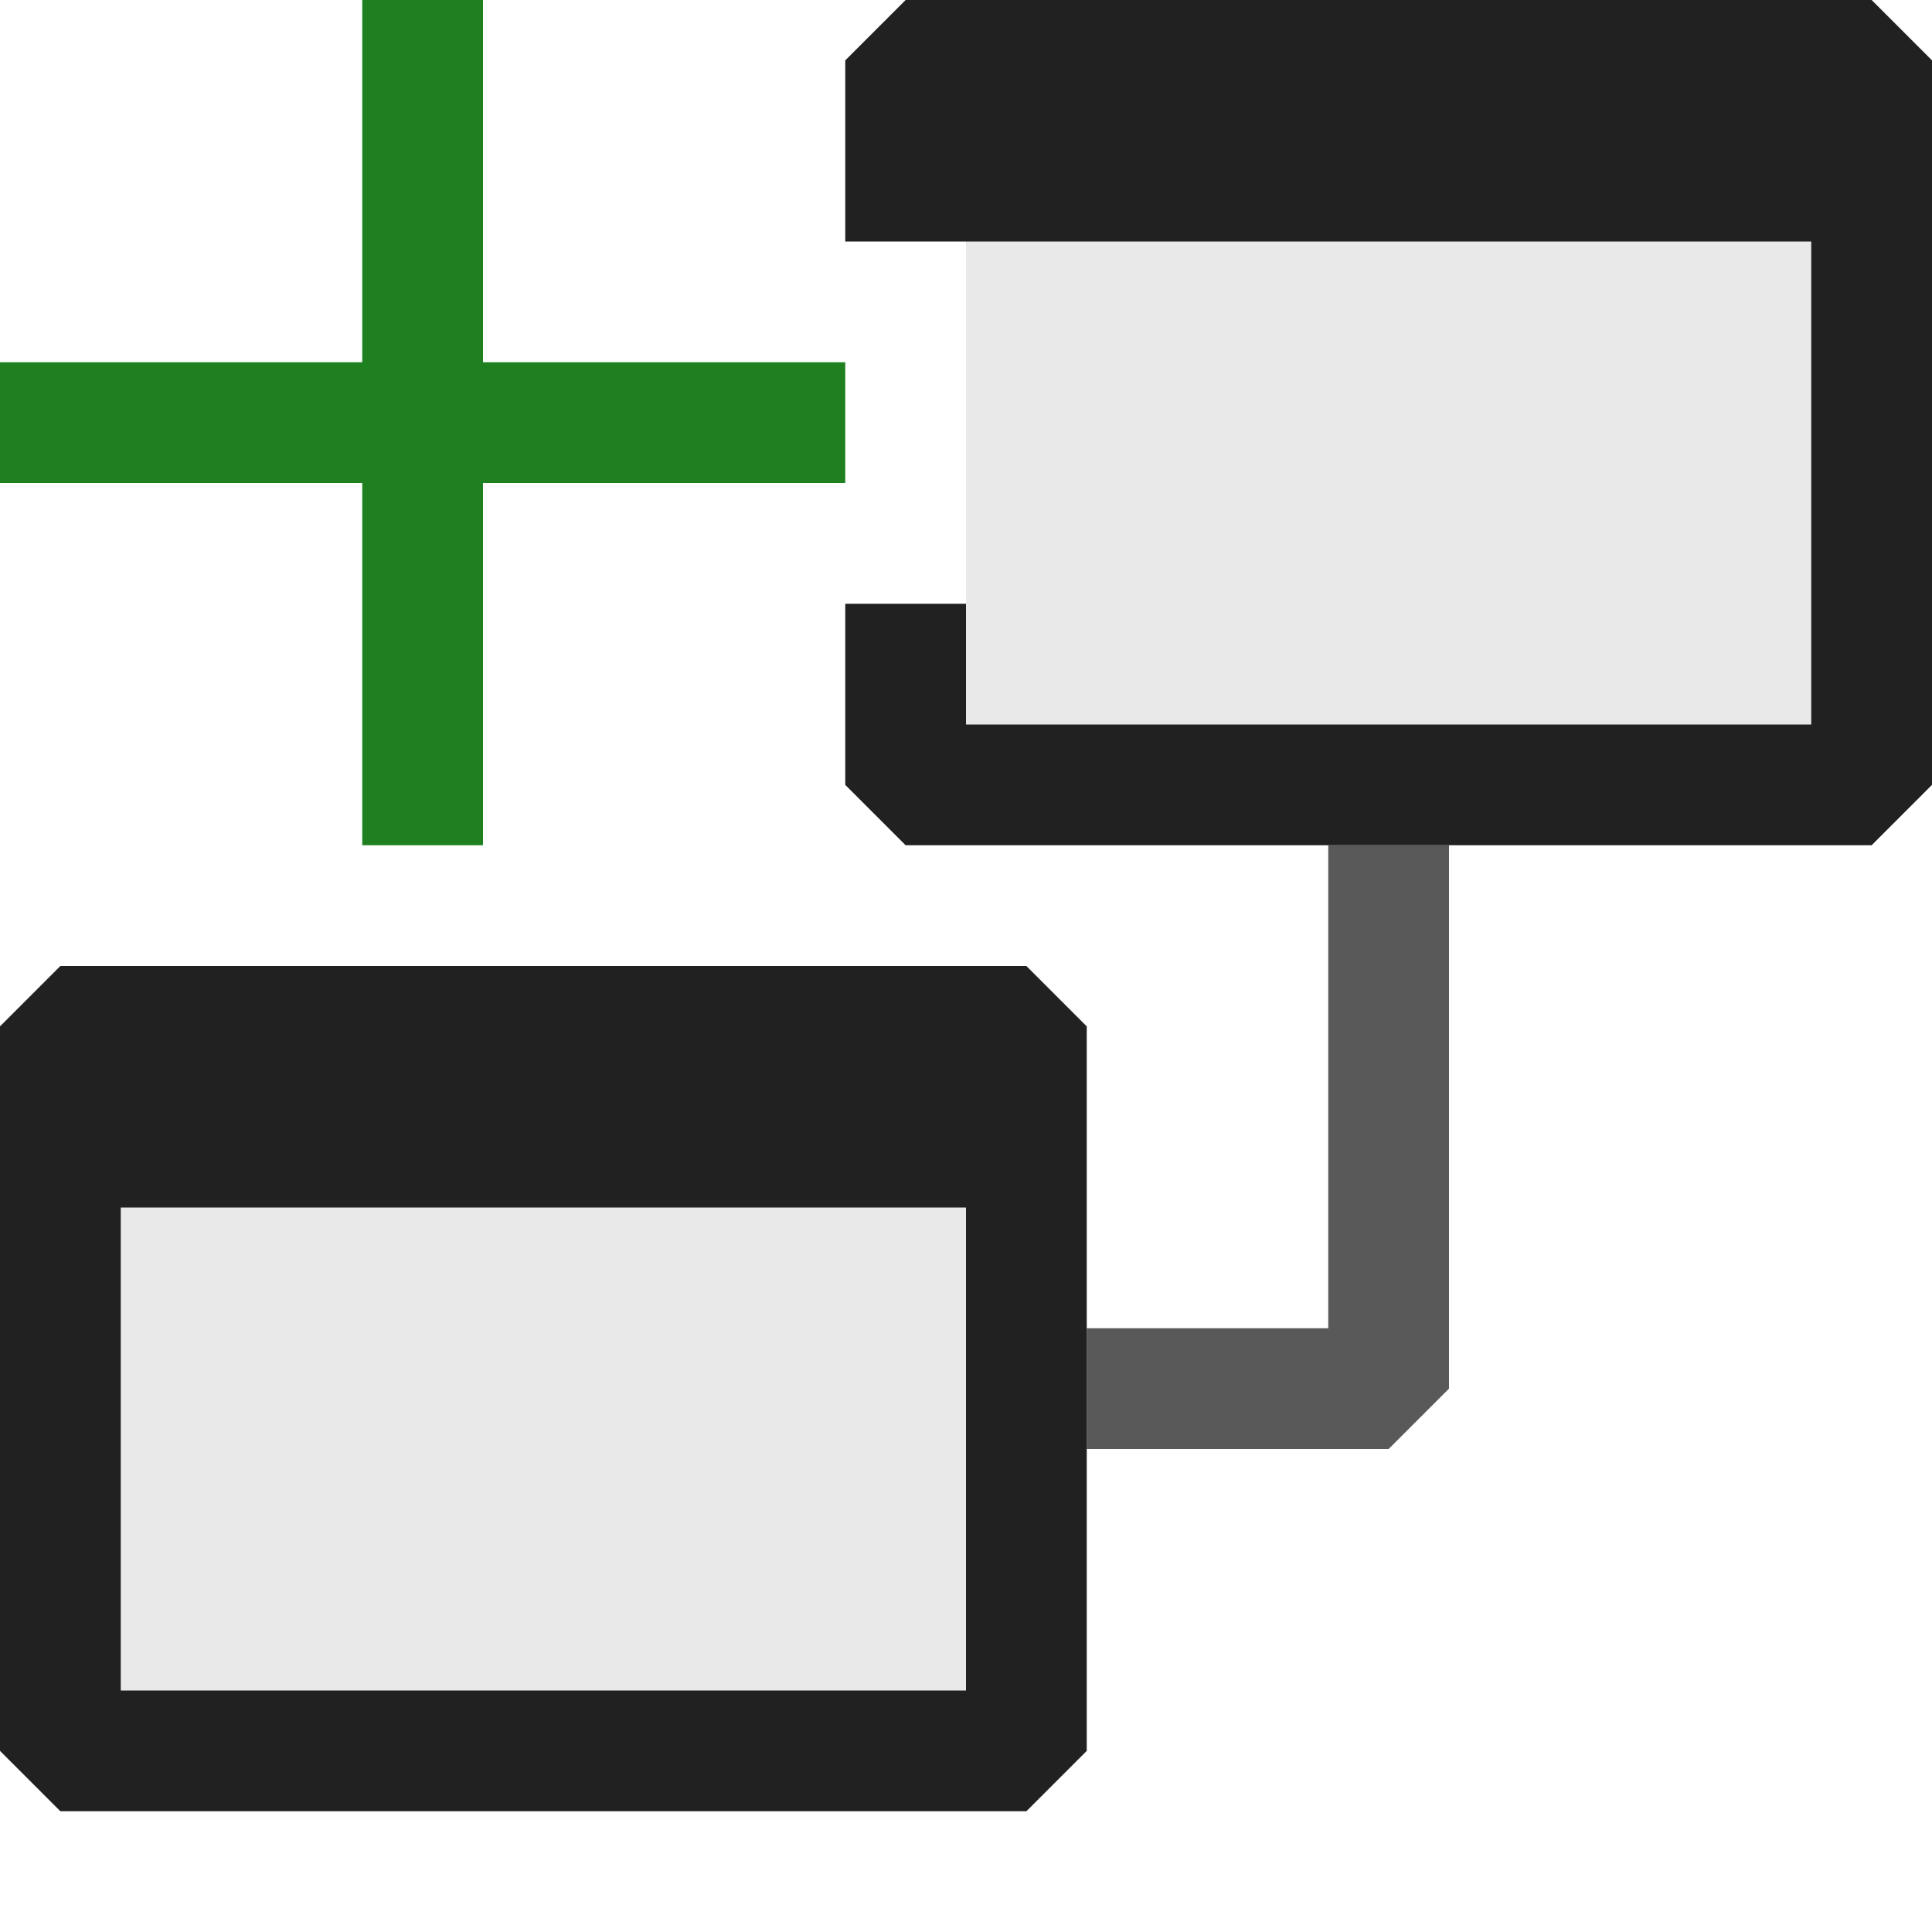 <svg xmlns="http://www.w3.org/2000/svg" viewBox="0 0 16 16">
  <defs>
    <style>.canvas{fill: none; opacity: 0;}.light-defaultgrey{fill: #212121; opacity: 1;}.light-defaultgrey-10{fill: #212121; opacity: 0.1;}.light-green{fill: #1f801f; opacity: 1;}.cls-1{opacity:0.75;}</style>
  </defs>
  <title>IconLightAddRelationship</title>
  <g id="canvas" class="canvas">
    <path class="canvas" d="M16,16H0V0H16Z" />
  </g>
  <g id="level-1">
    <g class="cls-1">
      <path class="light-defaultgrey" d="M11.5,12H9V11h2V7h1v4.5Z" />
    </g>
    <path class="light-defaultgrey-10" d="M.5,9.5h8v5H.5Z" />
    <path class="light-defaultgrey" d="M8.5,8H.5L0,8.5v6l.5.5h8l.5-.5v-6ZM1,14V10H8v4Z" />
    <path class="light-defaultgrey-10" d="M15.5.5v6H8V.5Z" />
    <path class="light-defaultgrey" d="M16,.5v6l-.5.5h-8L7,6.5V5H8V6h7V2H7V.5L7.5,0h8Z" />
    <path class="light-green" d="M7,4H4V7H3V4H0V3H3V0H4V3H7Z" />
  </g>
</svg>
